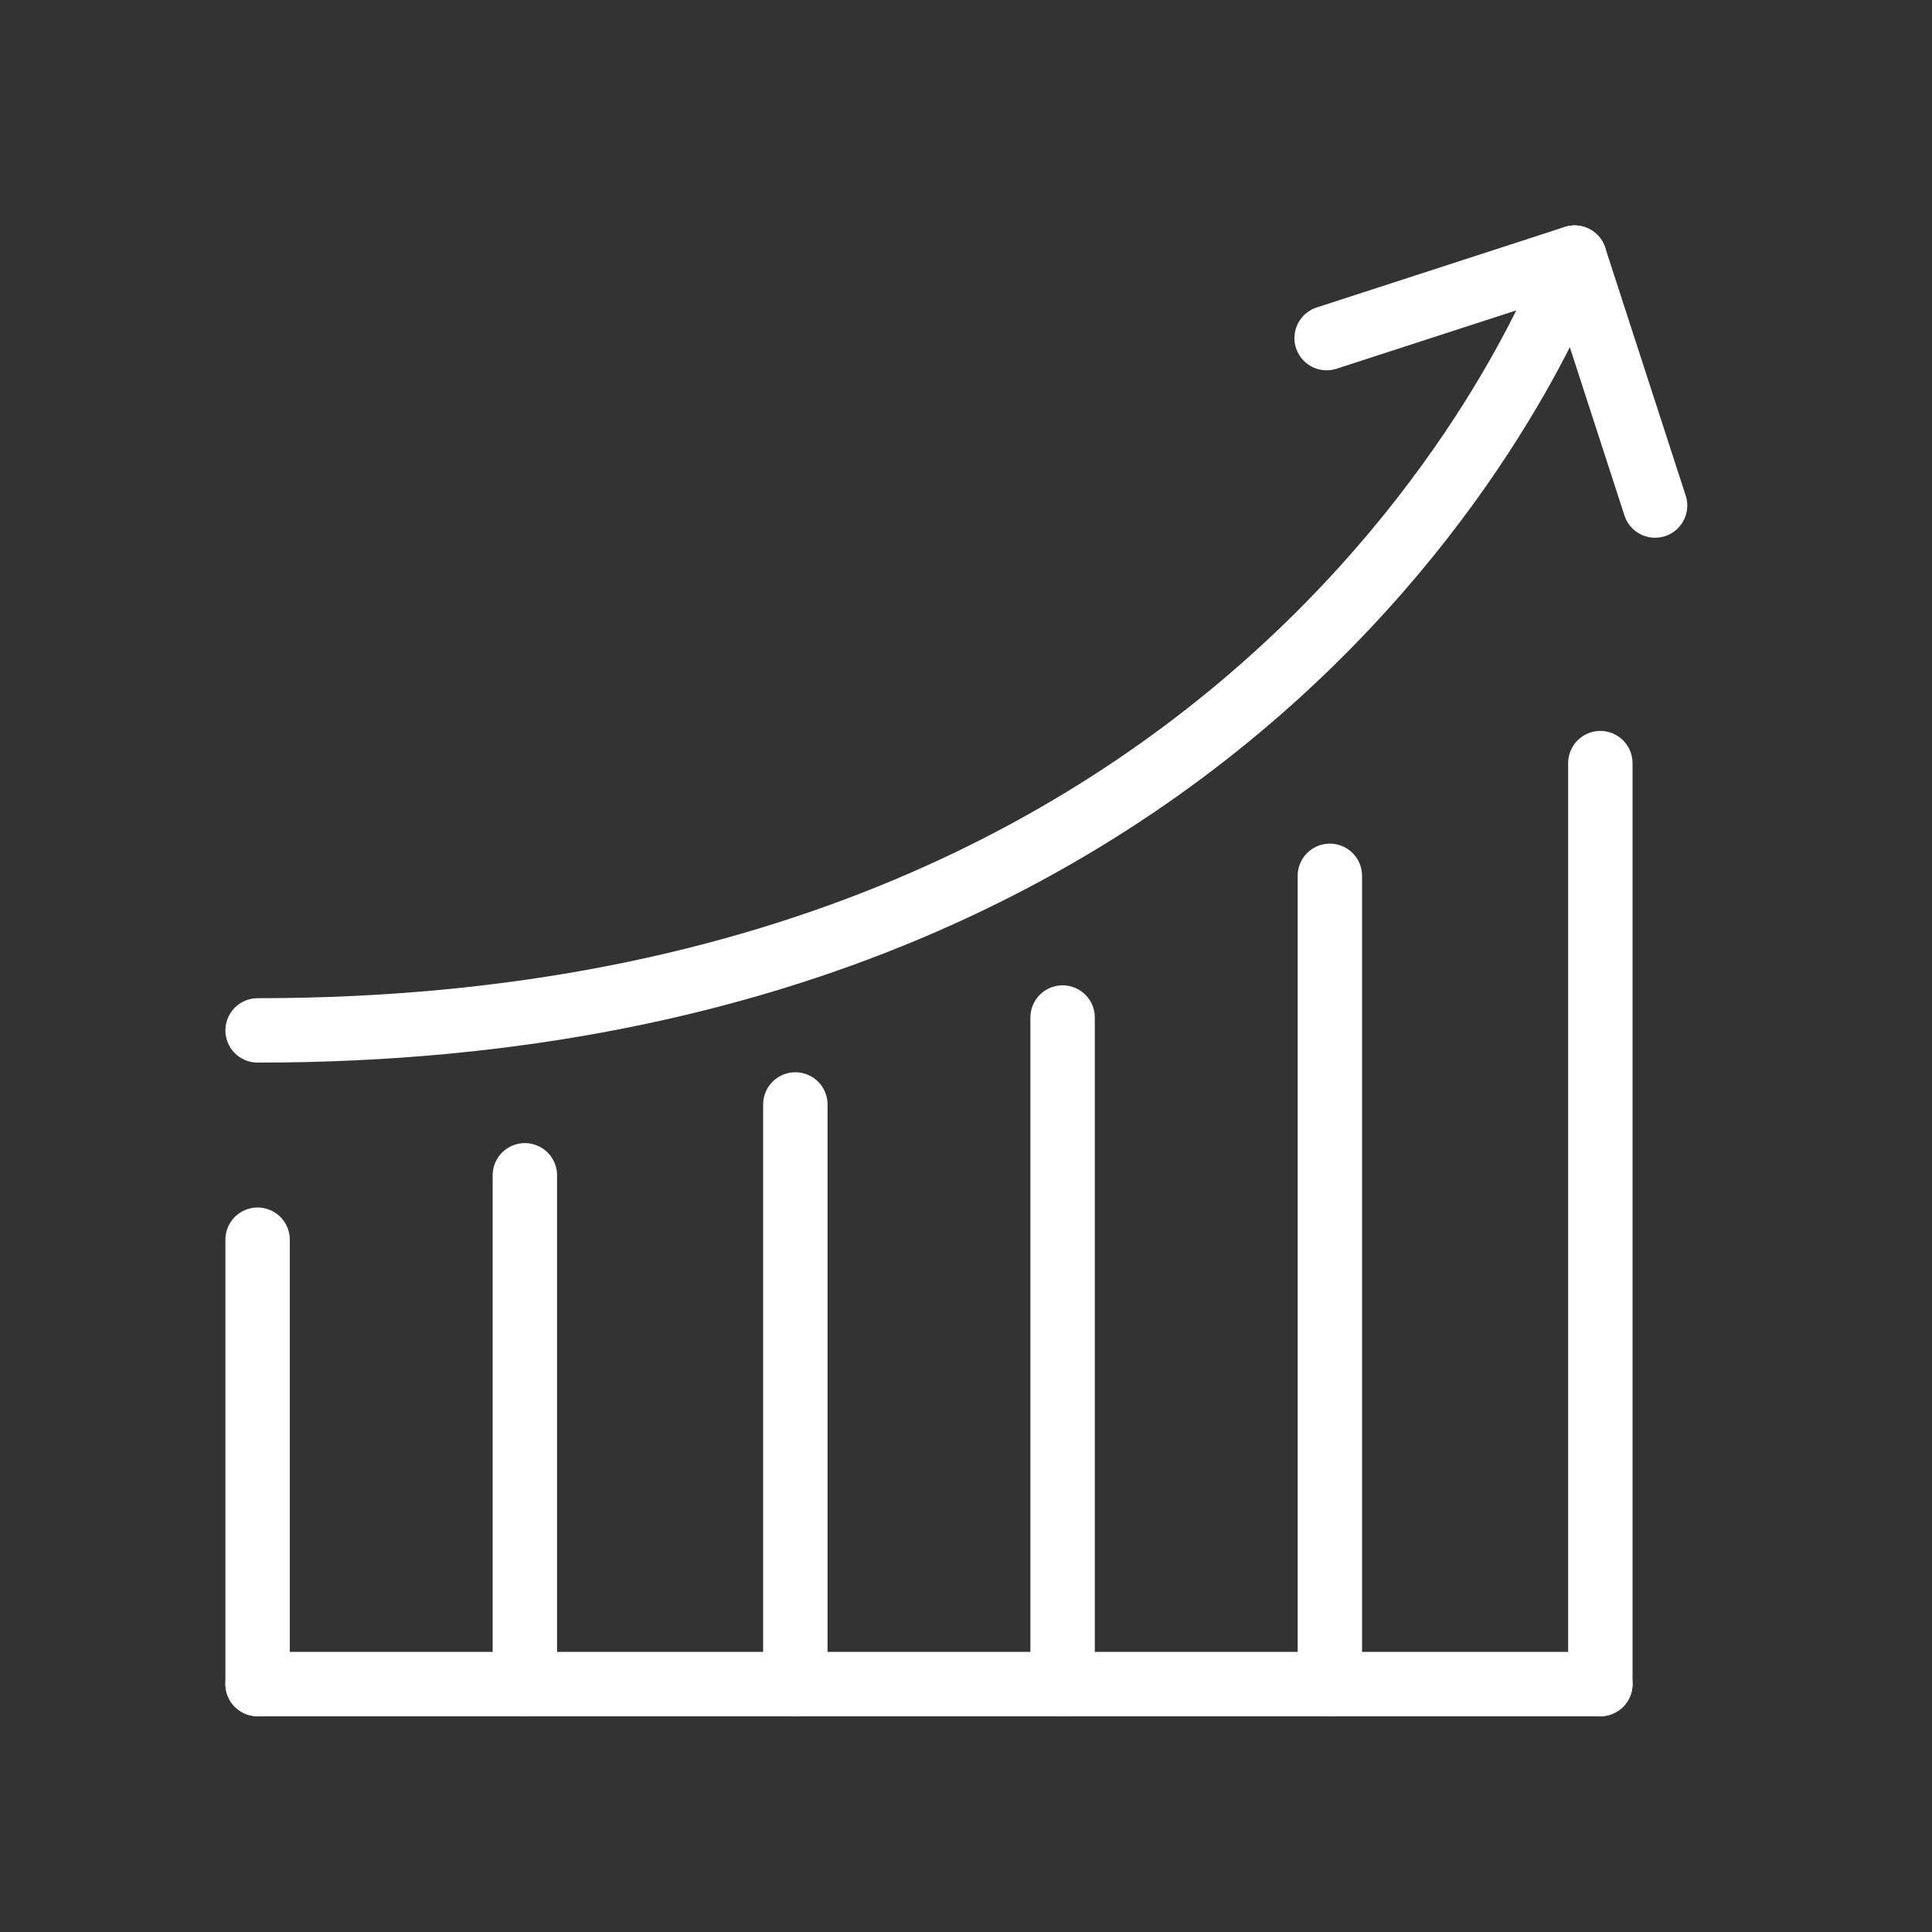 <svg xmlns="http://www.w3.org/2000/svg" viewBox="0 0 60 60">
  <rect x="0" y="0" width="60" height="60" fill="#333333" stroke="none"/>
  <defs>
    <style>
      .cls-1, .cls-2 {
        fill: none;
      }

      .cls-2 {
        stroke: #fff;
        stroke-linecap: round;
        stroke-linejoin: round;
        stroke-miterlimit: 10;
        stroke-width: 2px;
      }
    </style>
  </defs>
  <g id="ico-investor" transform="translate(-1915 -2465)">
    <g id="Symbol_267_1" data-name="Symbol 267 – 1">
      <rect id="Rectangle_2475" data-name="Rectangle 2475" class="cls-1" width="60" height="60" transform="translate(1915 2465)"/>
    </g>
    <g id="Group_3131" data-name="Group 3131" transform="translate(1922 2472)">
      <path id="Path_1929" data-name="Path 1929" class="cls-2" d="M41.9,1S33.6,25,1,25"/>
      <path id="Path_1930" data-name="Path 1930" class="cls-2" d="M34.2,3.5,41.9,1l2.5,7.7"/>
      <line id="Line_1526" data-name="Line 1526" class="cls-2" y1="13.8" transform="translate(1 31.5)"/>
      <line id="Line_1527" data-name="Line 1527" class="cls-2" y1="15.8" transform="translate(9.3 29.5)"/>
      <line id="Line_1528" data-name="Line 1528" class="cls-2" y1="18" transform="translate(17.7 27.3)"/>
      <line id="Line_1529" data-name="Line 1529" class="cls-2" y1="20.7" transform="translate(26 24.6)"/>
      <line id="Line_1530" data-name="Line 1530" class="cls-2" y1="25.1" transform="translate(34.3 20.2)"/>
      <line id="Line_1531" data-name="Line 1531" class="cls-2" y1="28.6" transform="translate(42.7 16.7)"/>
      <line id="Line_1532" data-name="Line 1532" class="cls-2" x2="41.7" transform="translate(1 45.3)"/>
    </g>
  </g>
</svg>

